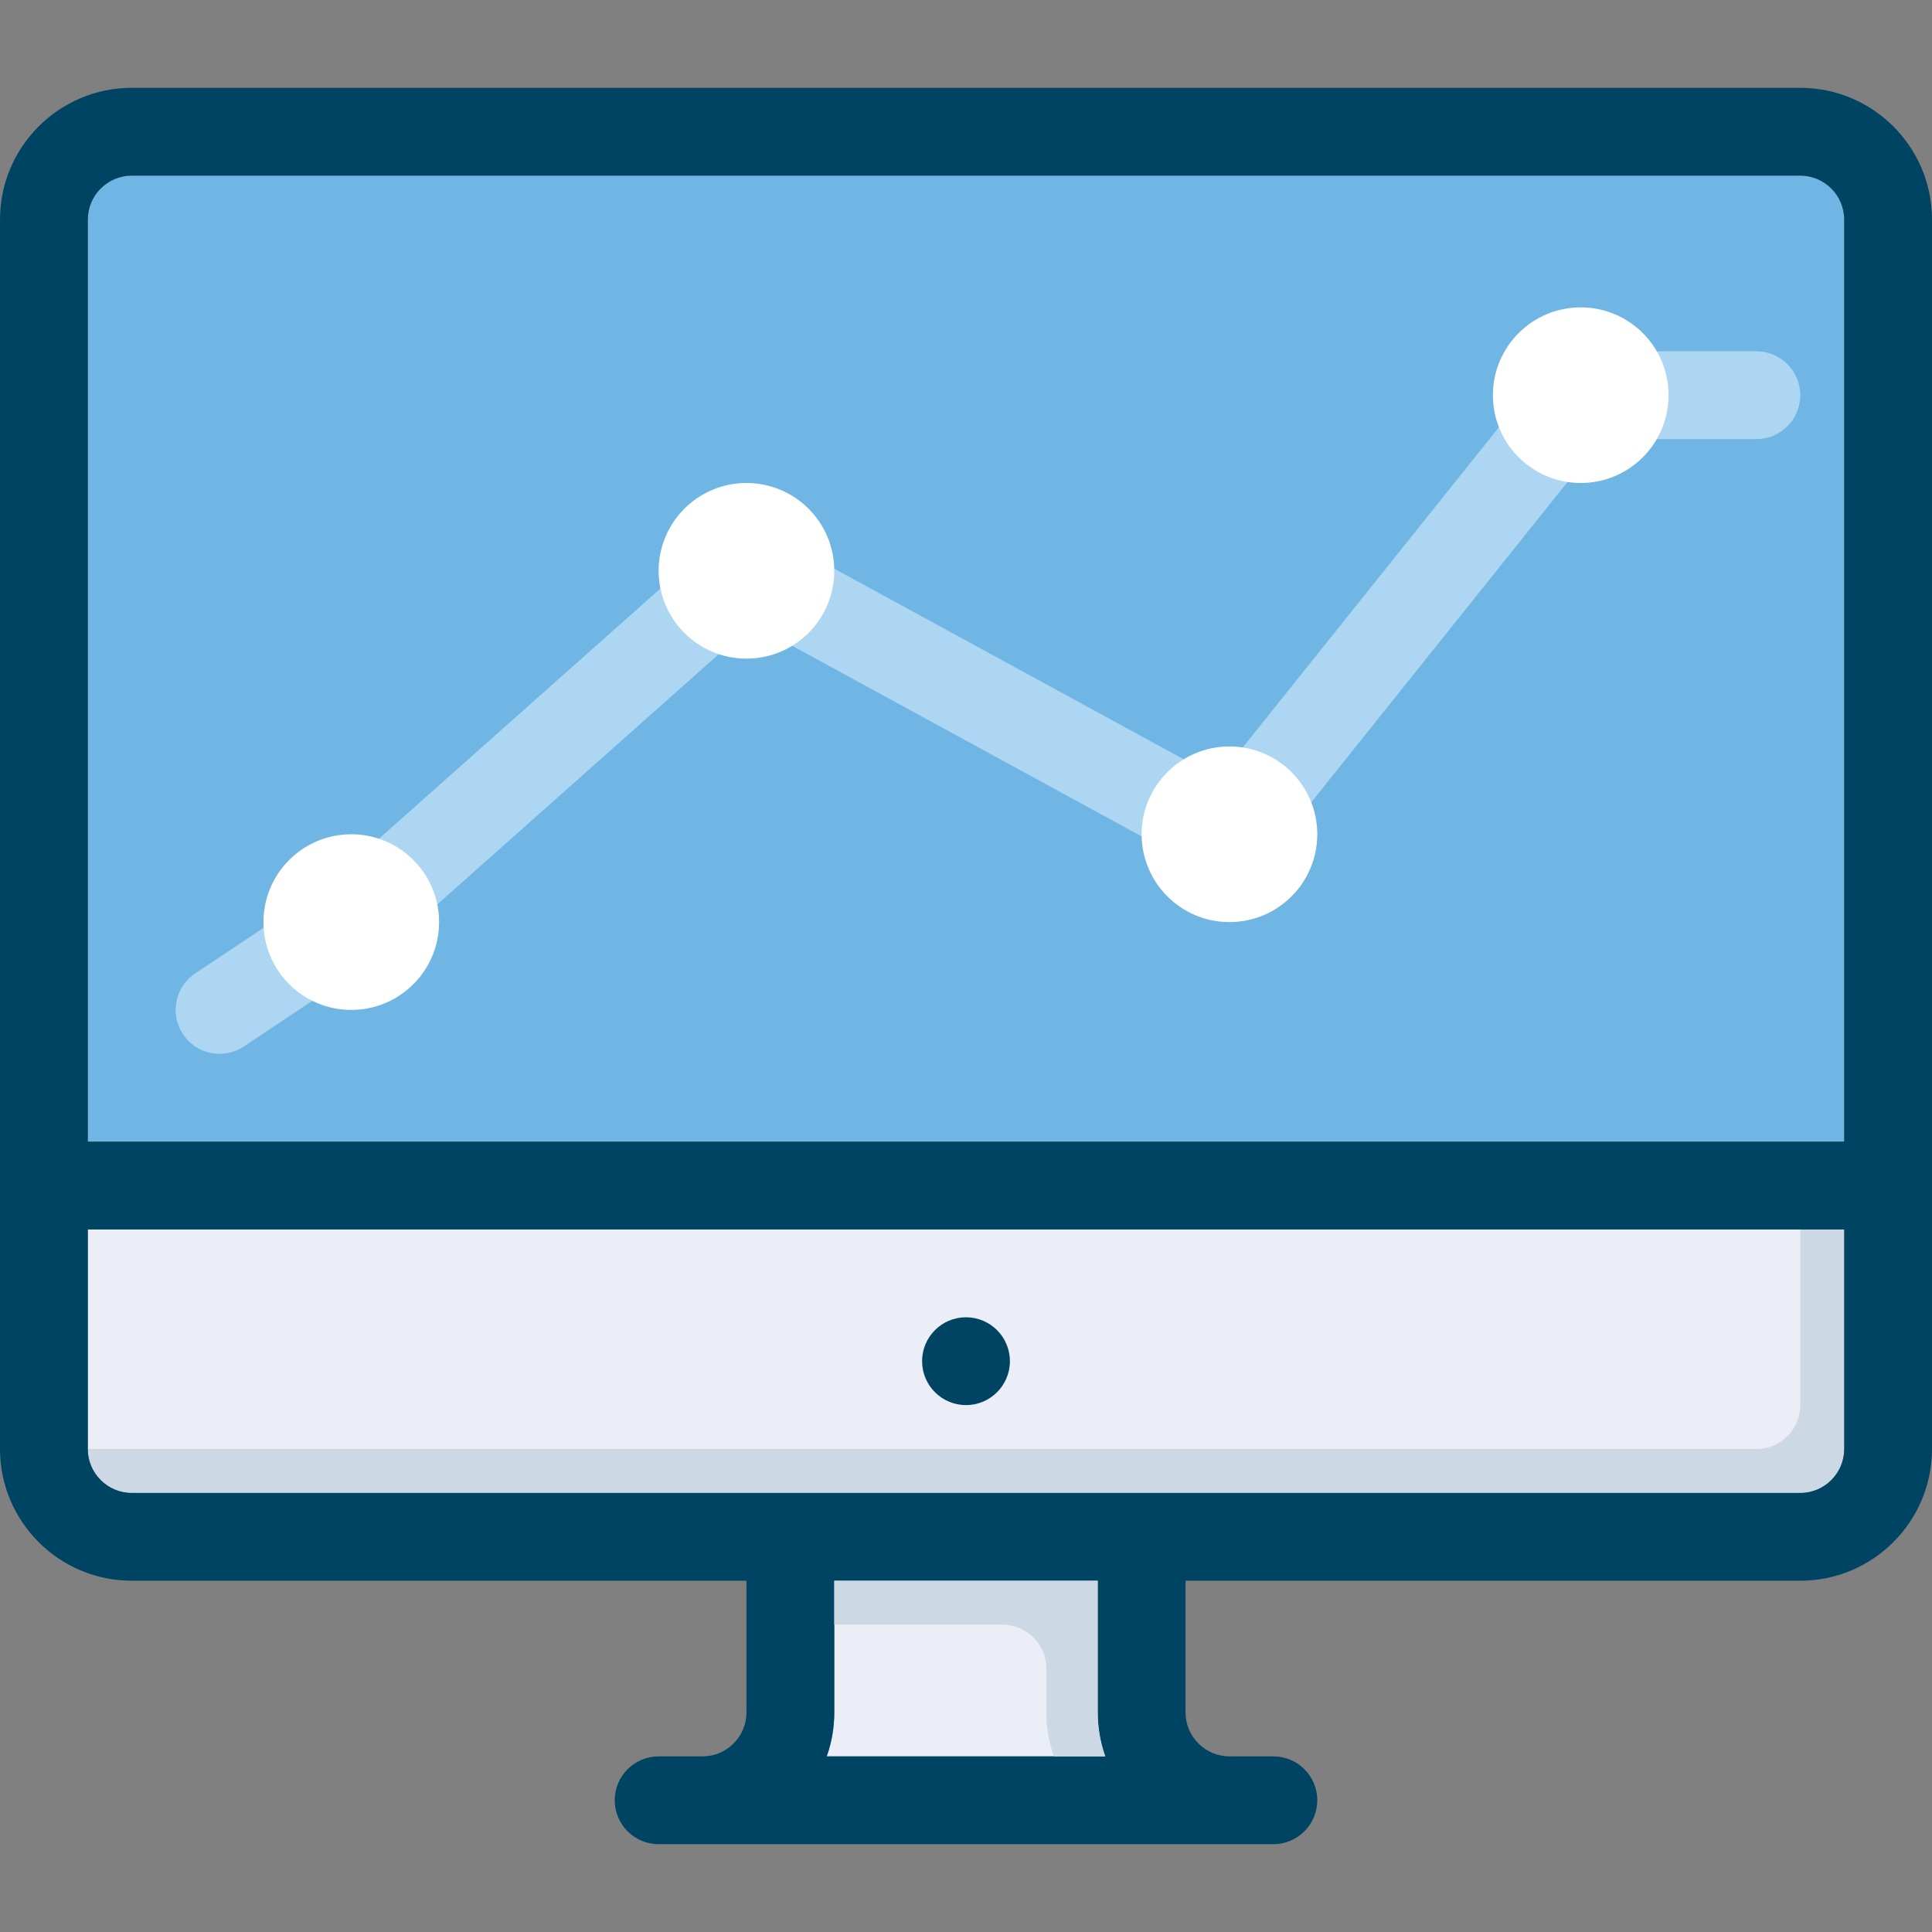 <?xml version="1.0" encoding="iso-8859-1"?>
<!-- Generator: Adobe Illustrator 19.0.0, SVG Export Plug-In . SVG Version: 6.00 Build 0)  -->
<svg xmlns="http://www.w3.org/2000/svg" xmlns:xlink="http://www.w3.org/1999/xlink" version="1.1" id="Capa_1" x="0px" y="0px" viewBox="0 0 512 512" style="enable-background:new 0 0 512 512;" xml:space="preserve">
<rect x="0" y="0" width="512" height="512" fill="#808080" stroke="none"/>
<path style="fill:#EBEEF7;" d="M488.727,325.818H23.273V384c0,6.412,5.225,11.636,11.636,11.636h442.182  c6.412,0,11.636-5.225,11.636-11.636V325.818z"/>
<path style="fill:#CCD9E4;" d="M477.091,325.818v46.545c0,6.423-5.213,11.636-11.636,11.636H23.273  c0,6.423,5.213,11.636,11.636,11.636h442.182c6.423,0,11.636-5.213,11.636-11.636v-58.182H477.091z"/>
<path style="fill:#70B6E4;" d="M488.727,58.182c0-6.412-5.225-11.636-11.636-11.636H34.909c-6.412,0-11.636,5.225-11.636,11.636  v244.364h465.455V58.182z"/>
<path style="fill:#EBEEF7;" d="M221.091,418.909v34.909c0,4.084-0.71,7.994-1.99,11.636h73.809  c-1.292-3.642-2.001-7.552-2.001-11.636v-34.909H221.091z"/>
<path style="fill:#004463;" d="M477.091,23.273H34.909C15.663,23.273,0,38.935,0,58.182V384c0,19.247,15.663,34.909,34.909,34.909  h162.909v34.909c0,6.412-5.225,11.636-11.636,11.636h-11.636c-6.423,0-11.636,5.213-11.636,11.636s5.213,11.636,11.636,11.636  h11.636h139.636h11.636c6.423,0,11.636-5.213,11.636-11.636s-5.213-11.636-11.636-11.636h-11.636  c-6.412,0-11.636-5.225-11.636-11.636v-34.909h162.909C496.337,418.909,512,403.247,512,384V58.182  C512,38.935,496.337,23.273,477.091,23.273z M23.273,58.182c0-6.412,5.225-11.636,11.636-11.636h442.182  c6.412,0,11.636,5.225,11.636,11.636v244.364H23.273V58.182z M292.899,465.455h-73.809c1.292-3.642,2.001-7.552,2.001-11.636  v-34.909h69.818v34.909C290.909,457.903,291.619,461.812,292.899,465.455z M488.727,384c0,6.412-5.225,11.636-11.636,11.636H302.545  h-93.091H34.909c-6.412,0-11.636-5.225-11.636-11.636v-58.182h465.455V384z"/>
<path style="fill:#CCD9E4;" d="M290.909,453.818v-23.273v-11.636h-13.626h-56.192v11.636h44.556c6.423,0,11.636,5.213,11.636,11.636  v11.636c0,4.084,0.71,8.006,1.99,11.636h13.626C291.619,461.824,290.909,457.903,290.909,453.818z"/>
<circle style="fill:#004463;" cx="256" cy="360.727" r="11.636"/>
<g>
	<path style="fill:#ACD6F2;" d="M93.091,256c-3.212,0-6.4-1.315-8.704-3.898c-4.271-4.806-3.84-12.16,0.966-16.431L190.08,142.58   c4.817-4.259,12.16-3.828,16.431,0.966c4.271,4.806,3.84,12.16-0.966,16.431l-104.727,93.091C98.607,255.034,95.849,256,93.091,256   z"/>
	<path style="fill:#ACD6F2;" d="M325.807,232.727c-1.885,0-3.793-0.454-5.562-1.42l-128-69.818   c-5.644-3.084-7.727-10.147-4.643-15.791c3.095-5.632,10.135-7.703,15.791-4.643l128,69.818c5.644,3.084,7.727,10.147,4.643,15.791   C333.917,230.54,329.926,232.727,325.807,232.727z"/>
	<path style="fill:#ACD6F2;" d="M325.818,232.727c-2.548,0-5.12-0.838-7.261-2.548c-5.027-4.015-5.83-11.334-1.815-16.349   l93.091-116.364c4.015-5.027,11.345-5.818,16.349-1.815c5.027,4.015,5.83,11.334,1.815,16.349l-93.091,116.364   C332.602,231.238,329.216,232.727,325.818,232.727z"/>
</g>
<g>
	<circle style="fill:#FFFFFF;" cx="197.818" cy="151.273" r="23.273"/>
	<circle style="fill:#FFFFFF;" cx="325.818" cy="221.091" r="23.273"/>
</g>
<path style="fill:#ACD6F2;" d="M465.455,116.364h-46.545c-6.423,0-11.636-5.213-11.636-11.636c0-6.423,5.213-11.636,11.636-11.636  h46.545c6.423,0,11.636,5.213,11.636,11.636C477.091,111.151,471.878,116.364,465.455,116.364z"/>
<circle style="fill:#FFFFFF;" cx="418.909" cy="104.727" r="23.273"/>
<path style="fill:#ACD6F2;" d="M58.193,279.273c-3.759,0-7.447-1.815-9.693-5.178c-3.561-5.341-2.118-12.579,3.223-16.14  l34.909-23.273c5.341-3.584,12.567-2.129,16.14,3.223c3.561,5.341,2.118,12.579-3.223,16.14L64.64,277.318  C62.65,278.644,60.404,279.273,58.193,279.273z"/>
<circle style="fill:#FFFFFF;" cx="93.091" cy="244.364" r="23.273"/>
<g>
</g>
<g>
</g>
<g>
</g>
<g>
</g>
<g>
</g>
<g>
</g>
<g>
</g>
<g>
</g>
<g>
</g>
<g>
</g>
<g>
</g>
<g>
</g>
<g>
</g>
<g>
</g>
<g>
</g>
</svg>
